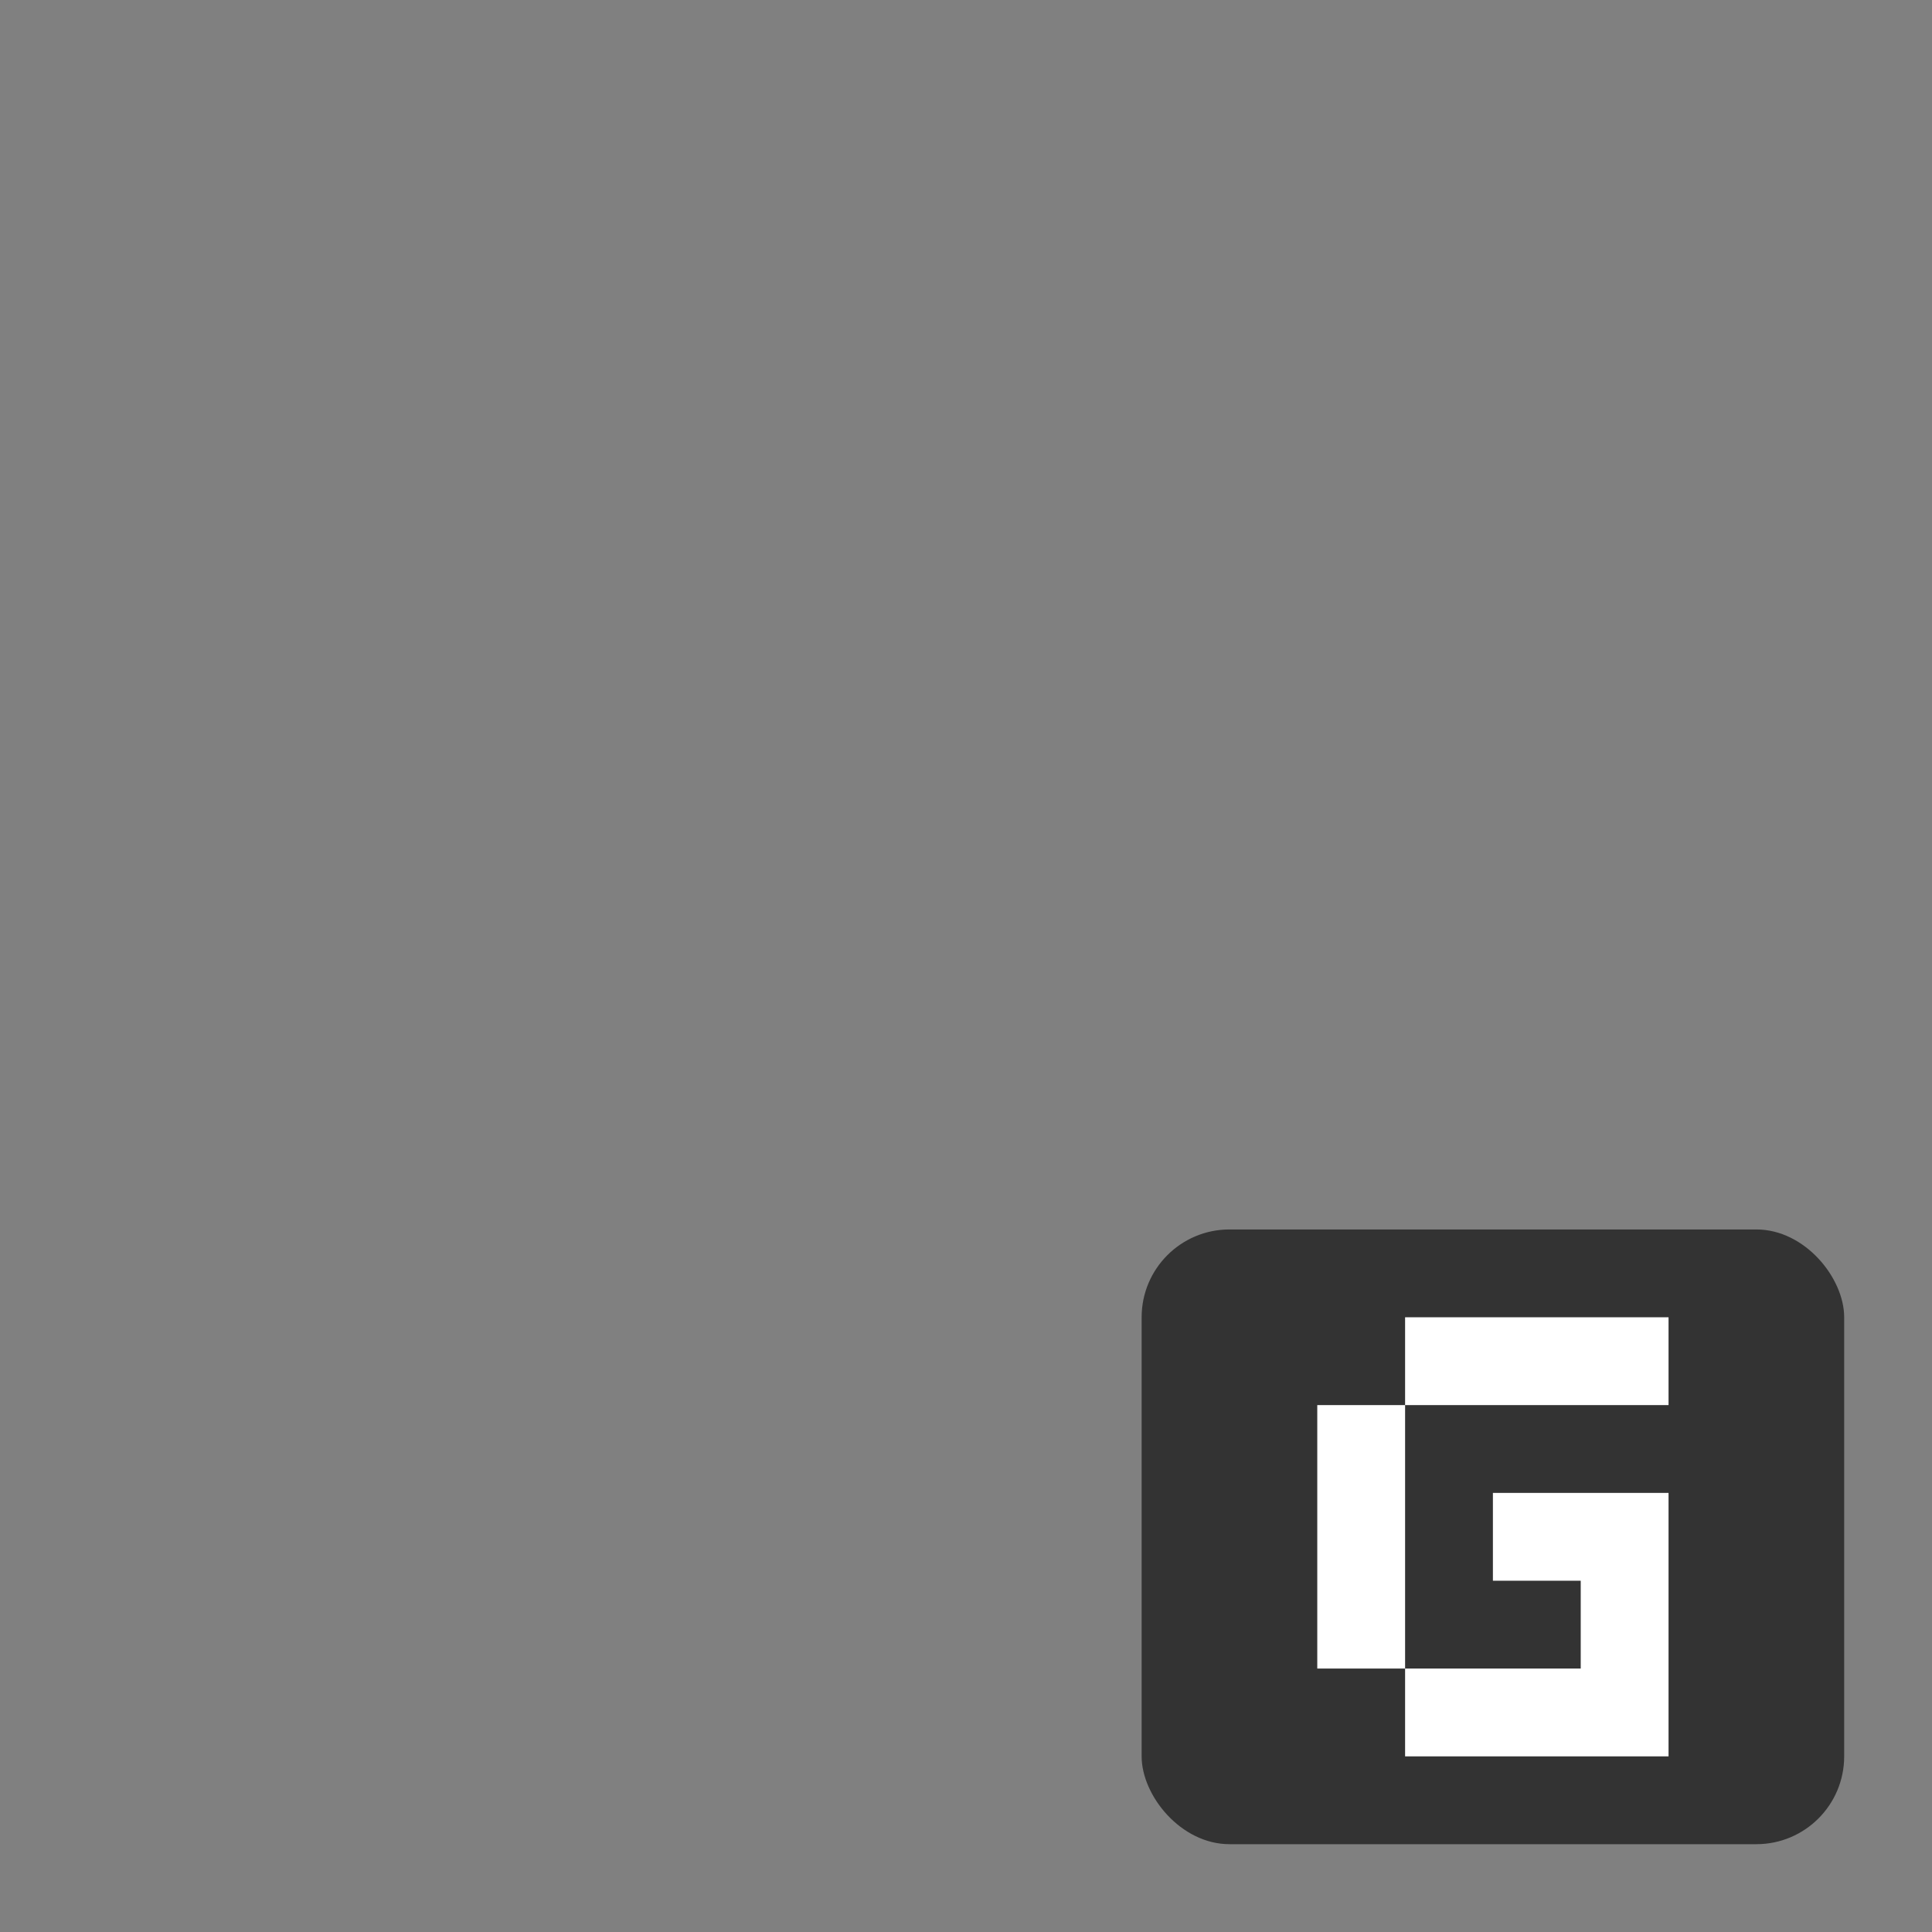 <?xml version="1.0" encoding="UTF-8" standalone="no"?>
<!-- Created with Inkscape (http://www.inkscape.org/) -->

<svg
   xmlns:dc="http://purl.org/dc/elements/1.1/"
   xmlns:cc="http://creativecommons.org/ns#"
   xmlns:rdf="http://www.w3.org/1999/02/22-rdf-syntax-ns#"
   xmlns:svg="http://www.w3.org/2000/svg"
   xmlns="http://www.w3.org/2000/svg"
   xmlns:sodipodi="http://sodipodi.sourceforge.net/DTD/sodipodi-0.dtd"
   xmlns:inkscape="http://www.inkscape.org/namespaces/inkscape"
   version="1.0"
   width="22"
   height="22"
   id="svg3194"
   inkscape:version="0.48.4 r9939"
   sodipodi:docname="nm-tech-gprs.svg">
  <rect width="100%" height="100%" fill="#808080" stroke="none"/>
  <sodipodi:namedview
     pagecolor="#ffffff"
     bordercolor="#666666"
     borderopacity="1"
     objecttolerance="10"
     gridtolerance="10"
     guidetolerance="10"
     inkscape:pageopacity="0"
     inkscape:pageshadow="2"
     inkscape:window-width="1280"
     inkscape:window-height="971"
     id="namedview11"
     showgrid="true"
     inkscape:zoom="16.000001"
     inkscape:cx="33.936784"
     inkscape:cy="10.972658"
     inkscape:window-x="0"
     inkscape:window-y="24"
     inkscape:window-maximized="1"
     inkscape:current-layer="svg3194"
     inkscape:snap-bbox="true">
    <inkscape:grid
       type="xygrid"
       id="grid2987"
       empspacing="5"
       visible="true"
       enabled="true"
       snapvisiblegridlinesonly="true" />
  </sodipodi:namedview>
  <defs
     id="defs3196" />
  <rect
     ry="1"
     rx="1"
     y="14"
     x="13"
     height="7"
     width="8"
     id="rect3798"
     style="opacity:0.6;color:#000000;fill:#000000;fill-opacity:1;fill-rule:nonzero;stroke:none;stroke-width:1;marker:none;visibility:visible;display:inline;overflow:visible;enable-background:accumulate" />
  <path
     style="color:#000000;fill:#ffffff;fill-opacity:1;fill-rule:nonzero;stroke:none;stroke-width:1;marker:none;visibility:visible;display:inline;overflow:visible;enable-background:accumulate"
     d="M 16 15 L 16 16 L 19 16 L 19 15 L 16 15 z M 16 16 L 15 16 L 15 19 L 16 19 L 16 16 z M 16 19 L 16 20 L 19 20 L 19 19 L 19 17 L 17 17 L 17 18 L 18 18 L 18 19 L 16 19 z "
     id="rect3800" />
</svg>
